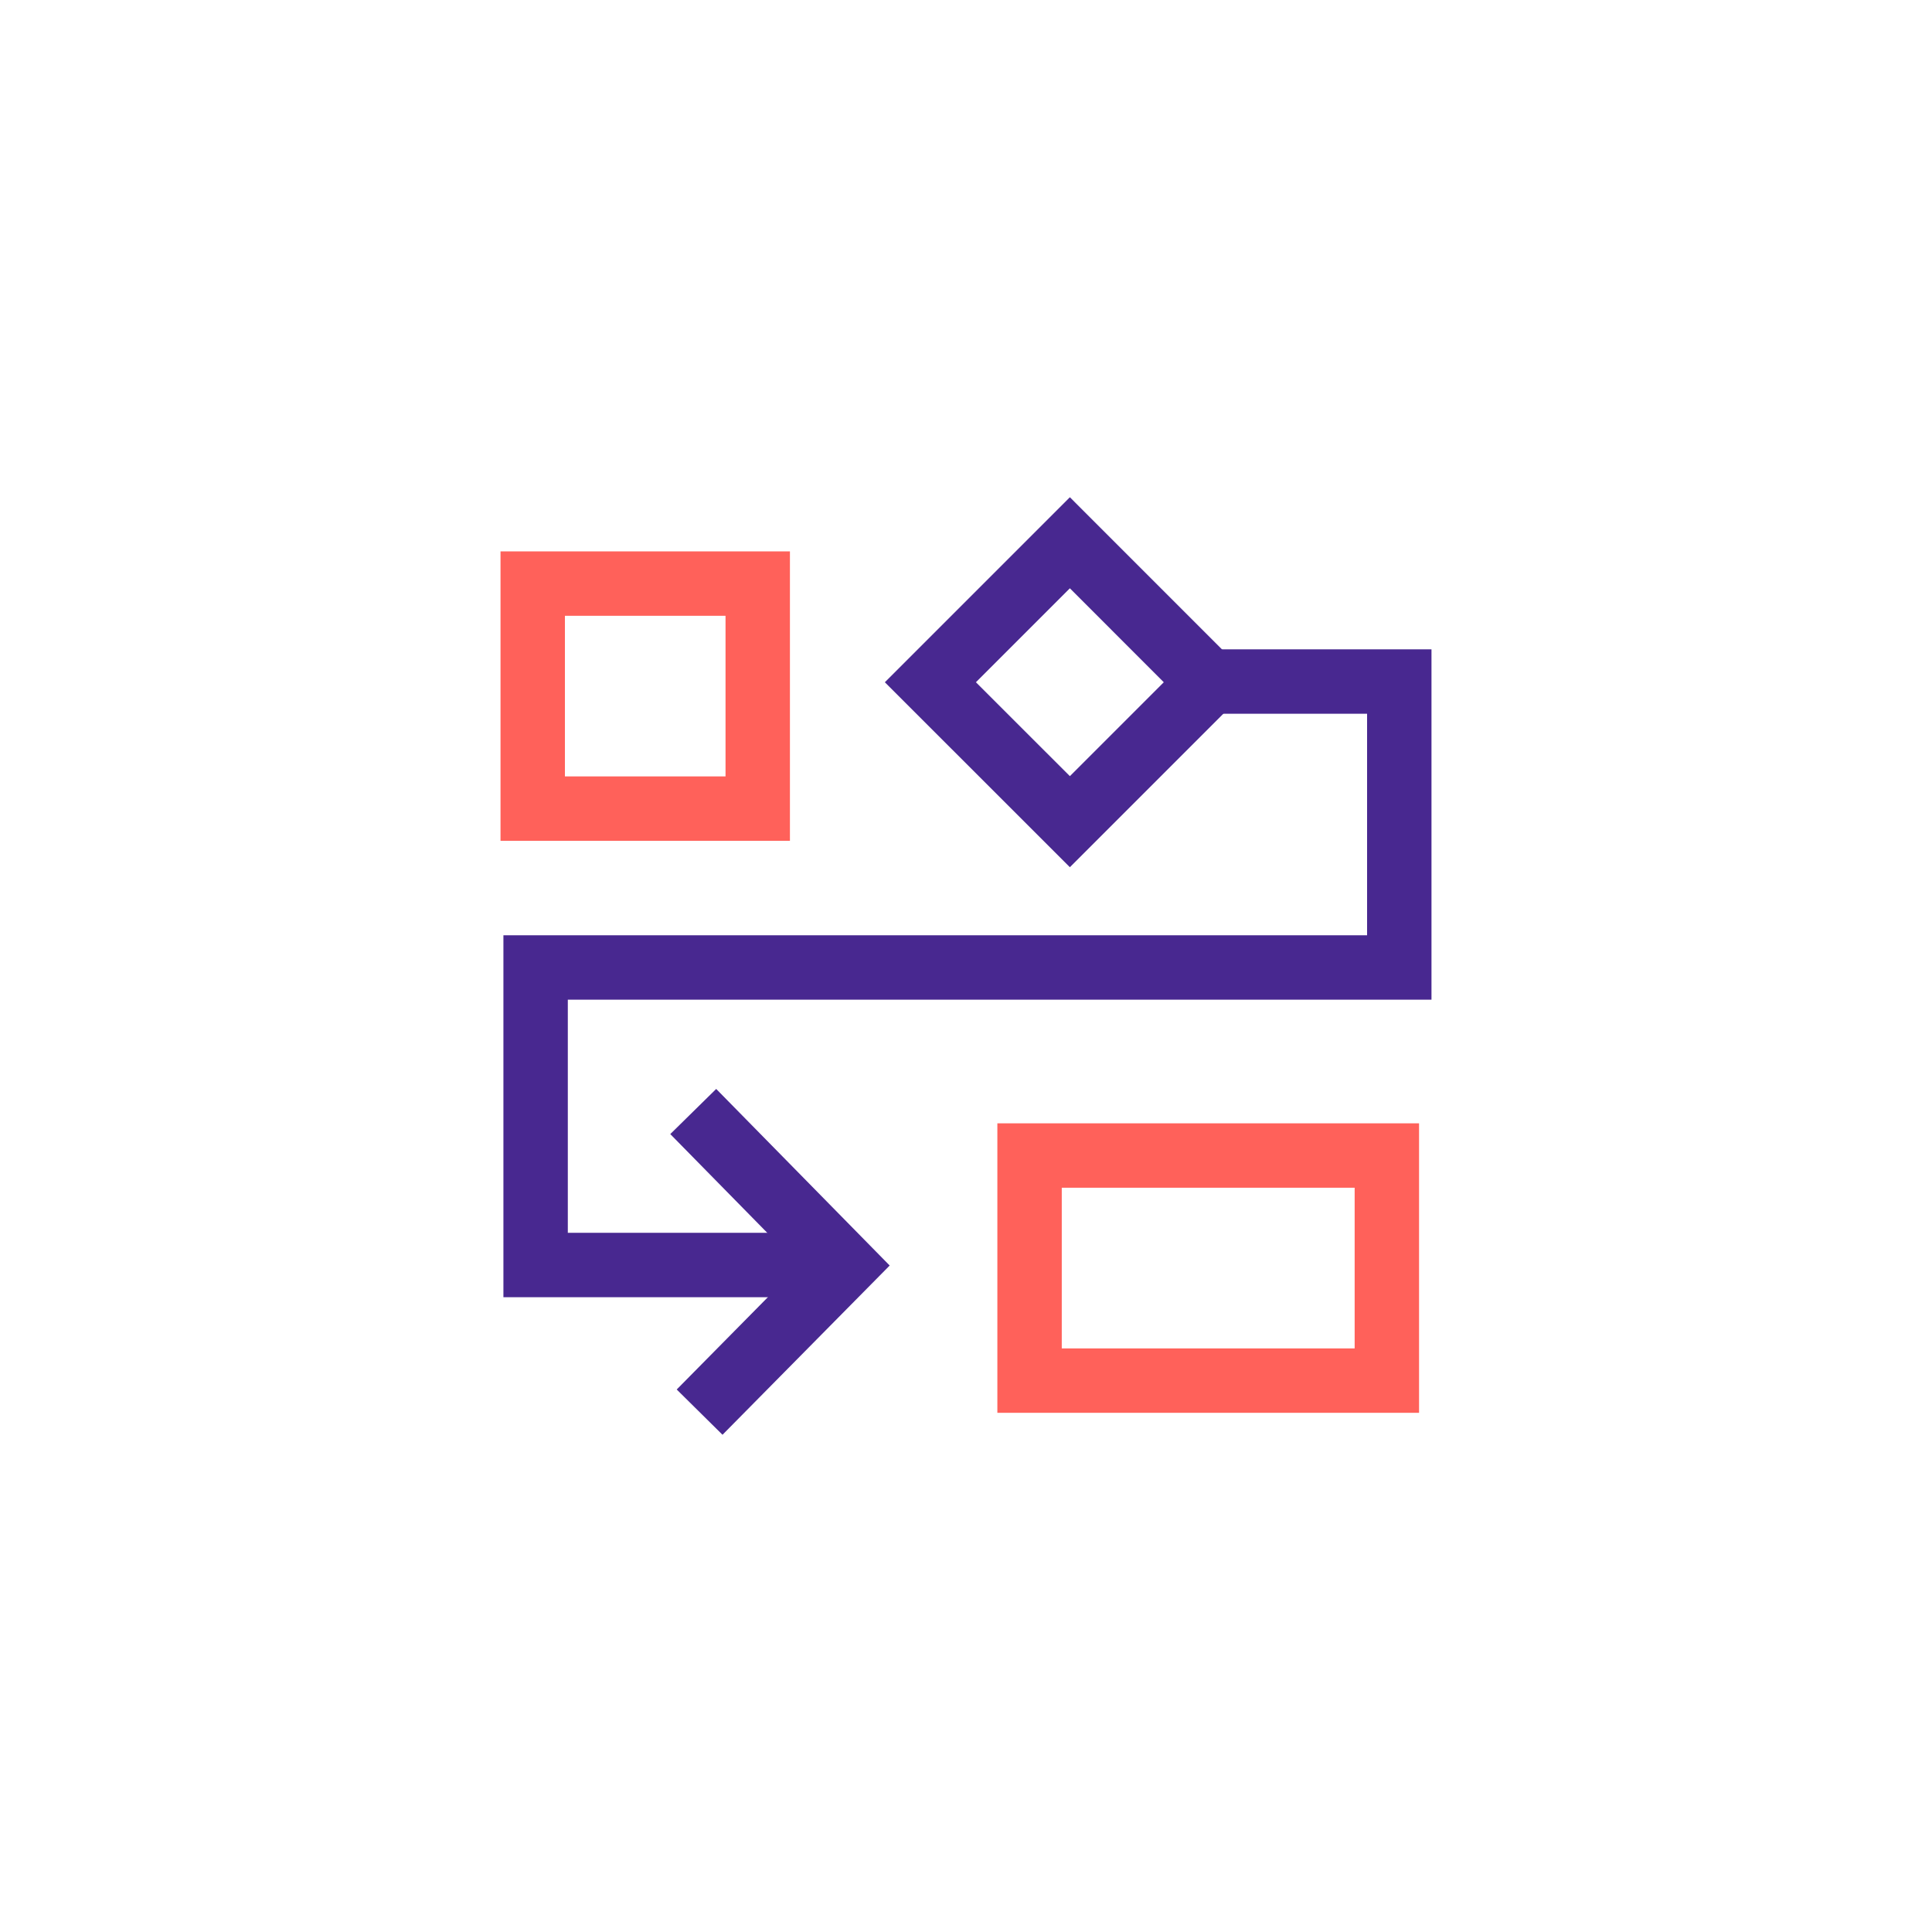 <svg xmlns="http://www.w3.org/2000/svg" class="ColorIcon ImmediateResults__icon" width="150" height="150" viewBox="0 0 300 300" fill="none">
                        <path d="M122.66 130.56H77.72V85.62H122.66V130.56ZM87.72 120.56H112.66V95.62H87.72V120.56Z" fill="#FF615A"/>
                        <path d="M166.13 134.66L137.4 105.94L166.13 77.21L194.85 105.94L166.13 134.66ZM151.54 105.94L166.13 120.52L180.71 105.94L166.13 91.35L151.54 105.94Z" fill="#482890"/>
                        <path d="M220.35 219.38H154.87V174.43H220.35V219.38ZM164.87 209.38H210.35V184.43H164.87V209.38Z" fill="#FF615A"/>
                        <path d="M125.33 201.43H78.17V145.23H212.28V110.83H184.09V100.83H222.28V155.23H88.17V191.43H125.33V201.43Z" fill="#482890"/>
                        <path d="M112.19 222.79L105.08 215.76L124.11 196.49L104.08 176.1L111.21 169.09L138.15 196.51L112.19 222.79Z" fill="#482890"/>
                      </svg>